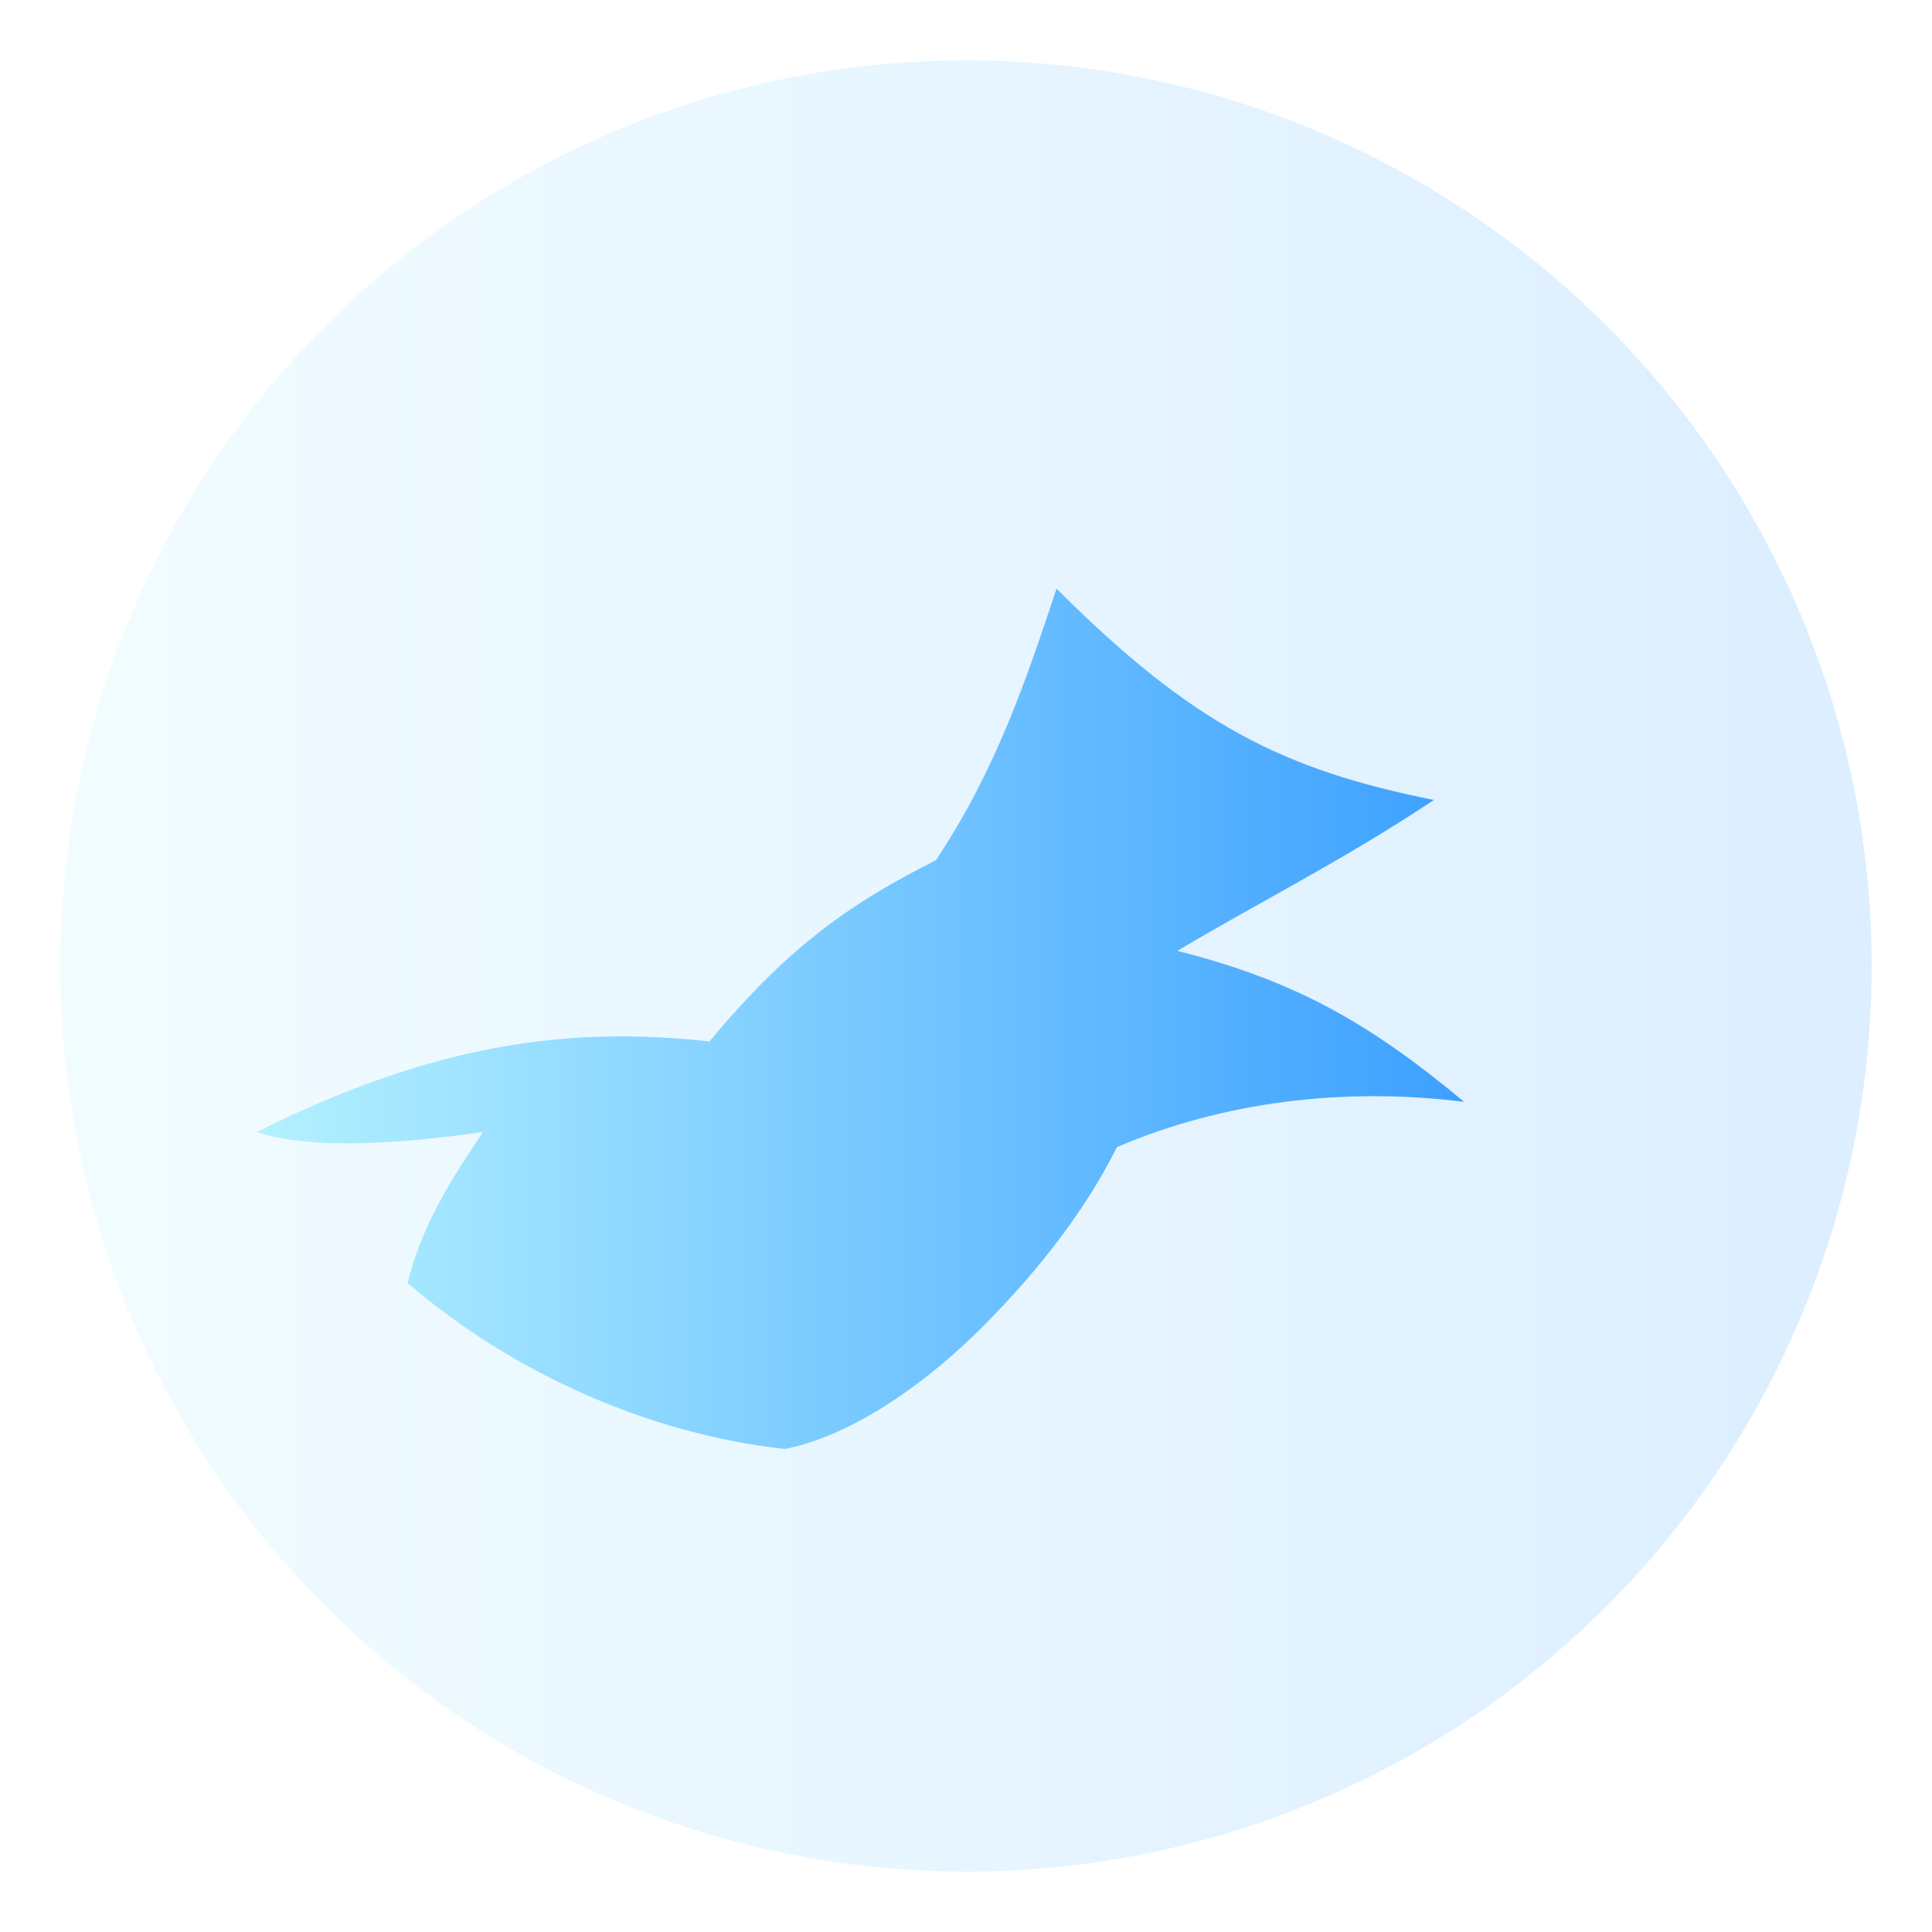 <svg xmlns="http://www.w3.org/2000/svg" viewBox="0 0 128 128">
  <defs>
    <linearGradient id="g" x1="0" x2="1">
      <stop offset="0" stop-color="#b4f1ff"/>
      <stop offset="1" stop-color="#3ca0ff"/>
    </linearGradient>
  </defs>
  <circle cx="64" cy="64" r="60" fill="url(#g)" opacity=".18"/>
  <path d="M17 75c12-6 21-7 30-6 5-6 9-9 15-12 4-6 6-12 8-18 9 9 15 12 25 14-6 4-12 7-17 10 8 2 13 5 19 10-8-1-16 0-23 3-2 4-5 8-9 12-3 3-8 7-13 8-9-1-18-5-25-11 1-4 3-7 5-10-7 1-12 1-15 0z" fill="url(#g)"/>
</svg>
